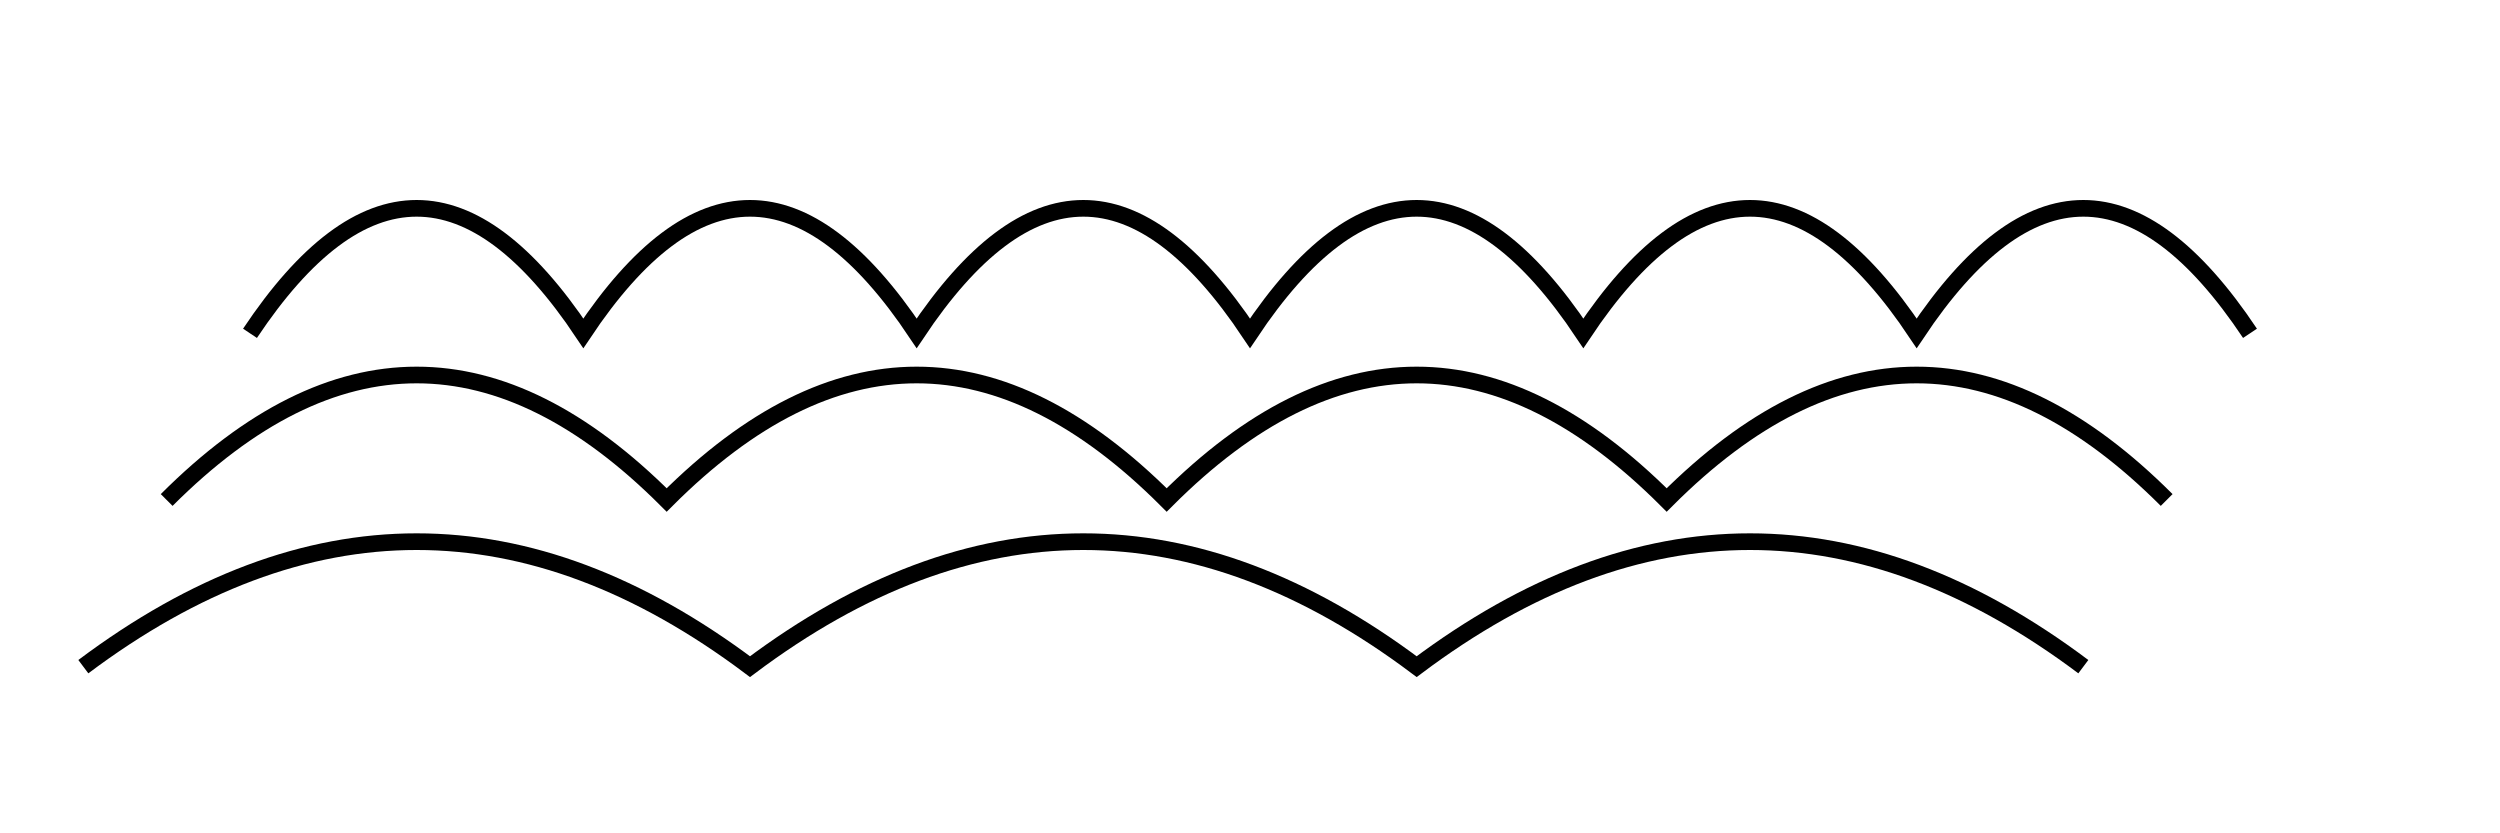 <svg width="300" height="100"  xmlns="http://www.w3.org/2000/svg" version="1.1">
  <path d="M 10,80 Q 50,50 90,80 Q 130,50 170,80 Q 210,50 250,80" fill="none" stroke="black" stroke-width="2"/>
  <path d="M 20,60 Q 50,30 80,60 Q 110,30 140,60 Q 170,30 200,60 Q 230,30 260,60" fill="none" stroke="black" stroke-width="2"/>
  <path d="M 30,40 Q 50,10 70,40 Q 90,10 110,40 Q 130,10 150,40 Q 170,10 190,40 Q 210,10 230,40 Q 250,10 270,40" fill="none" stroke="black" stroke-width="2"/>
</svg>


